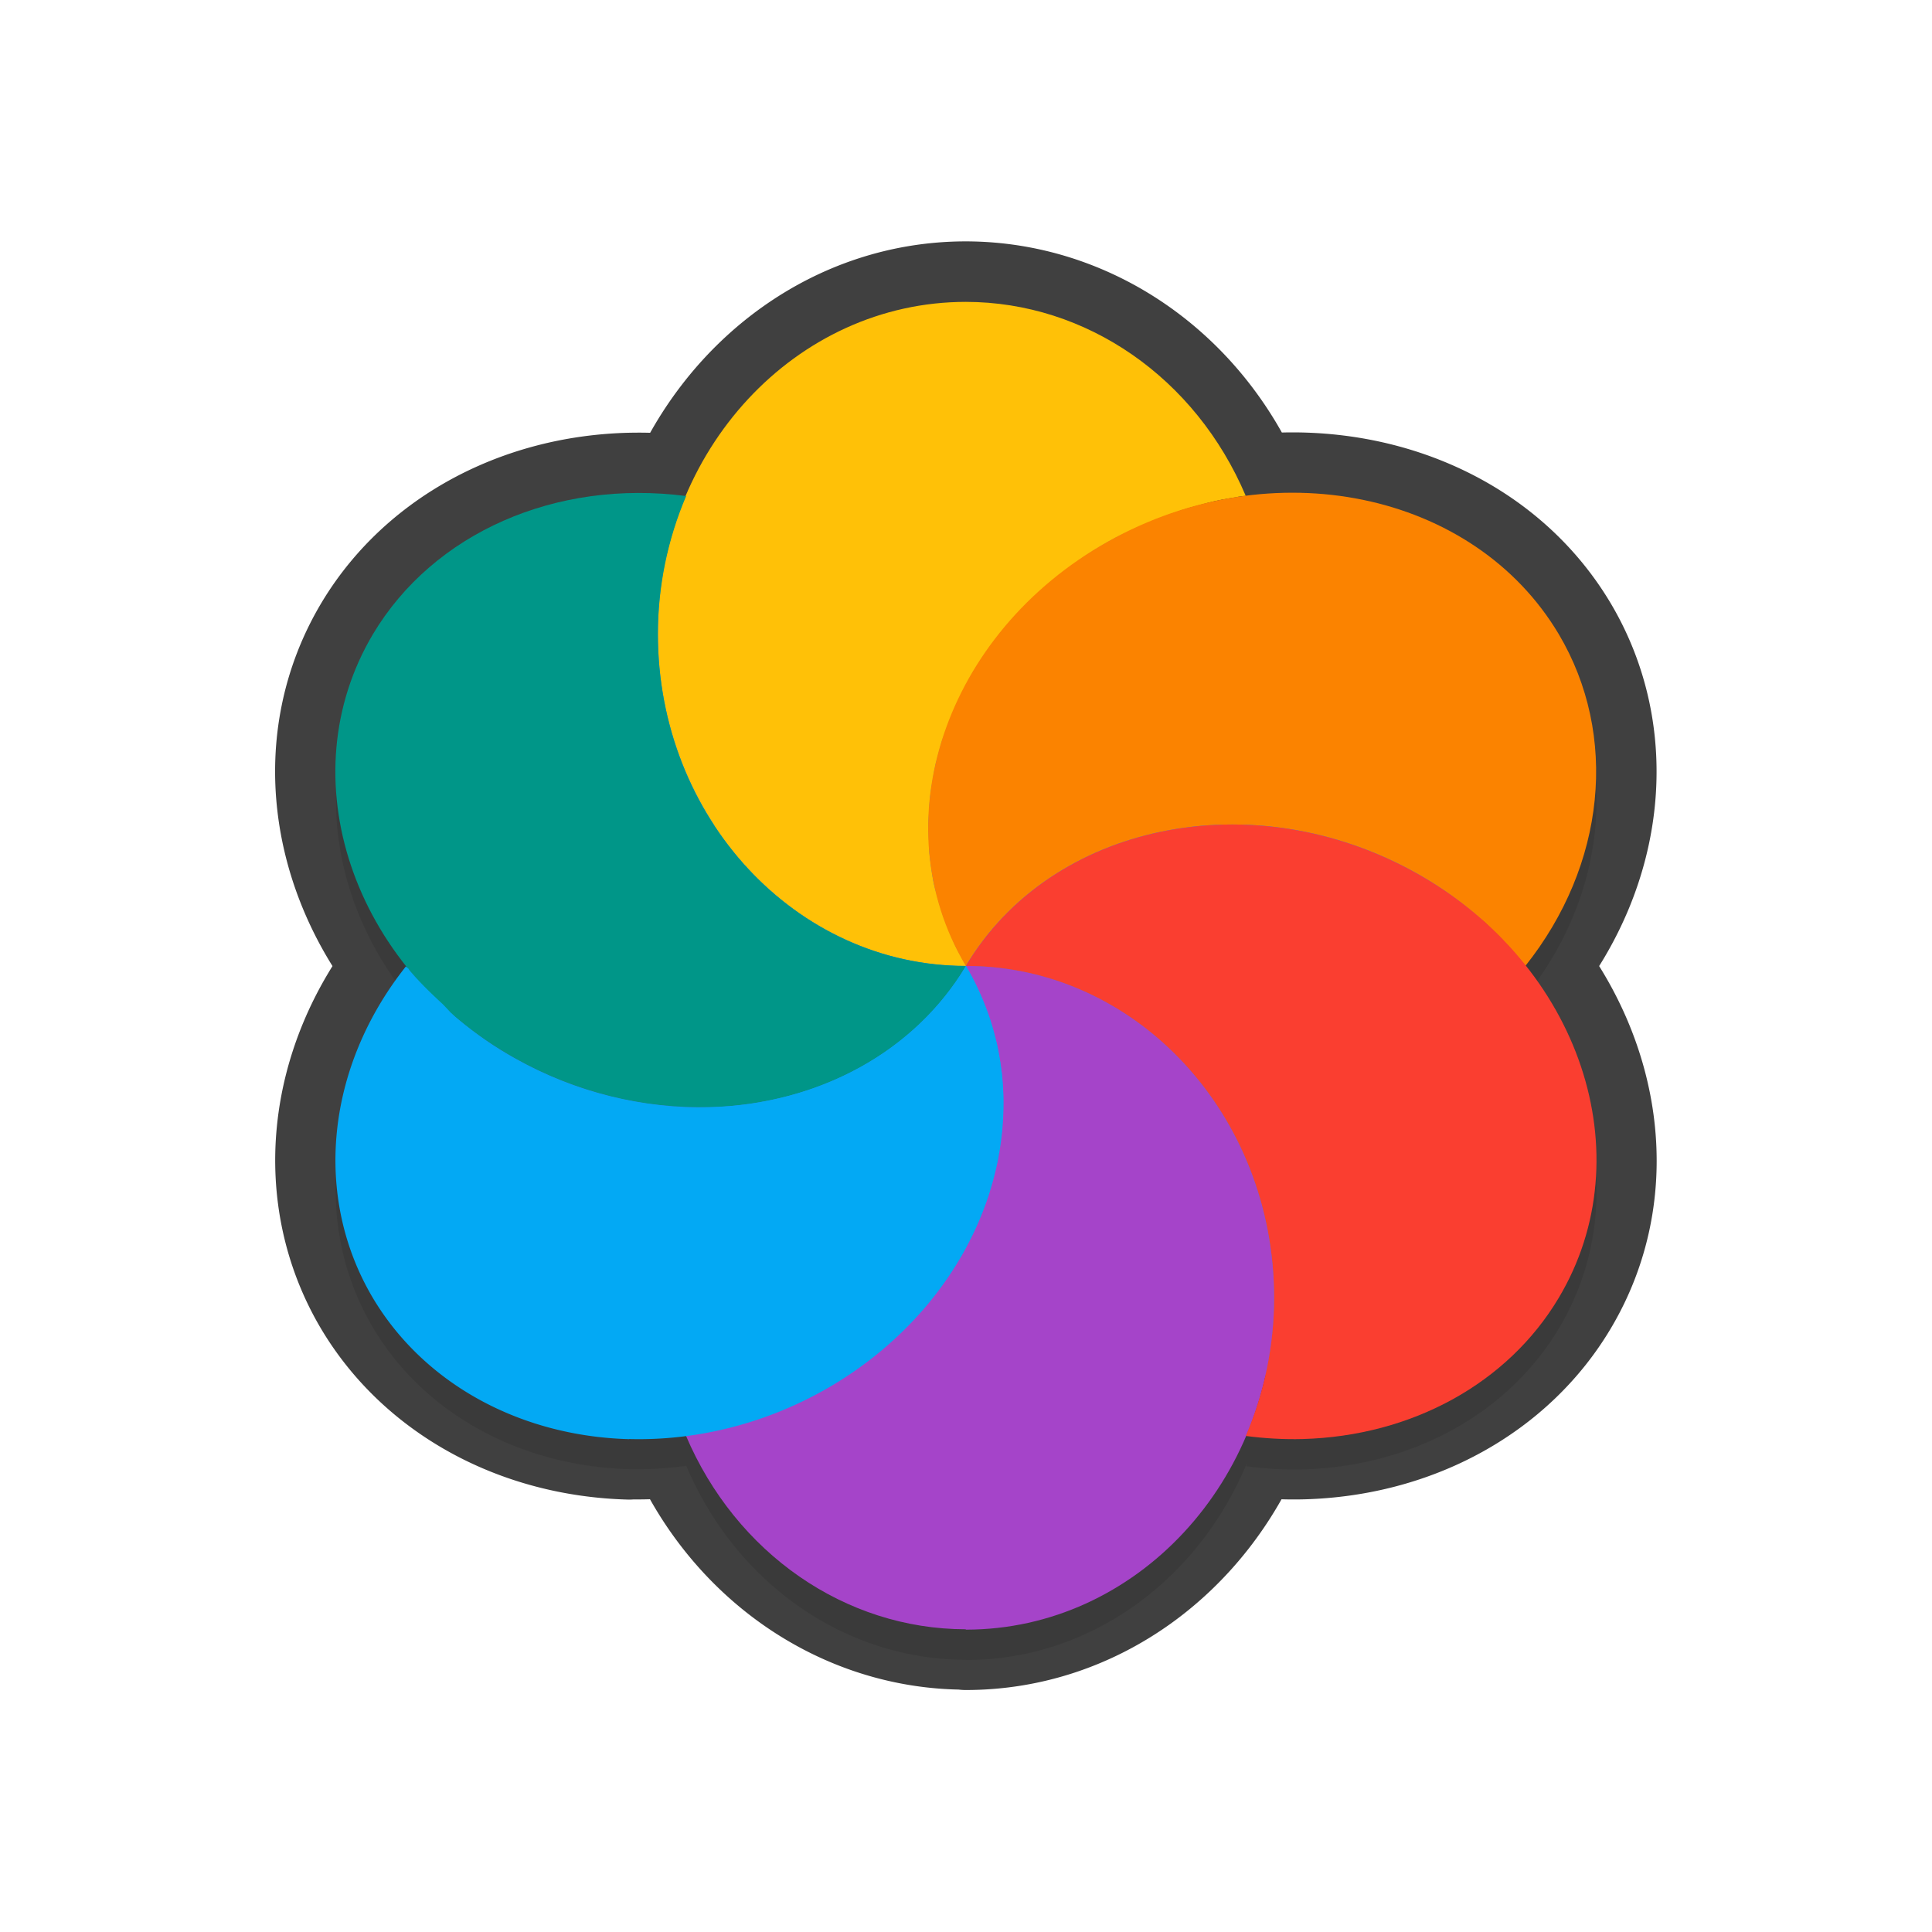 <svg xmlns="http://www.w3.org/2000/svg" id="svg5327" width="32" height="32" version="1.1">
 <defs id="defs5329">
  <filter id="filter1604" style="color-interpolation-filters:sRGB" width="1.099" height="1.094" x="-.05" y="-.05">
   <feGaussianBlur id="feGaussianBlur1606" stdDeviation=".429"/>
  </filter>
 </defs>
 <path id="path874" style="opacity:0.3;fill:#000000;stroke-width:0.55;filter:url(#filter1604)" d="m 15.999,27.495 c 2.075,0 3.852,-1.338 4.65,-3.252 0.002,0.023 -0.01,0.03 -0.011,0.042 0.314,0.041 0.629,0.061 0.941,0.053 1.813,-0.05 3.402,-0.926 4.244,-2.34 1.036,-1.739 0.729,-3.895 -0.577,-5.521 0.02,0.01 0.015,0.02 0.024,0.025 1.331,-1.673 1.547,-3.822 0.553,-5.498 -1.04,-1.745 -3.132,-2.569 -5.246,-2.276 0.023,0.01 0.04,4e-4 0.063,-0.01 -0.829,-1.955 -2.64,-3.21 -4.635,-3.213 -2.079,5e-4 -3.859,1.345 -4.654,3.266 0.01,-0.021 0.009,-0.038 0.024,-0.053 -2.16,-0.281 -4.186,0.612 -5.186,2.285 -1.046,1.755 -0.728,3.939 0.609,5.57 0.001,4e-4 -0.02,-0.01 -0.017,-0.015 -0.009,-0.024 -0.036,-0.036 -0.054,-0.054 a 4.978,5.634 66.279 0 0 -0.547,5.49 4.978,5.634 66.279 0 0 4.242,2.34 4.978,5.634 66.279 0 0 0.945,-0.055 c 0.83,1.957 2.639,3.21 4.633,3.213 z"/>
 <ellipse id="ellipse3" style="fill:#278df2;stroke-width:0.55" cx="-15.999" cy="-15.999" rx="9.071" ry="8.795" transform="scale(-1)"/>
 <path id="ellipse836" style="fill:none;stroke-width:2;stroke:#010101;stroke-opacity:1;stroke-miterlimit:4;stroke-dasharray:none;stroke-linejoin:round;stroke-linecap:round;opacity:0.75" d="M 15.998 4.998 C 13.933 4.998 12.164 6.327 11.361 8.229 C 11.363 8.225 11.364 8.221 11.365 8.217 C 9.205 7.936 7.179 8.829 6.18 10.502 C 5.137 12.253 5.448 14.43 6.777 16.061 C 6.768 16.037 6.741 16.027 6.725 16.008 A 4.978 5.634 66.279 0 0 6.178 21.498 A 4.978 5.634 66.279 0 0 10.42 23.838 L 10.422 23.834 A 4.978 5.634 66.279 0 0 11.361 23.781 C 12.192 25.731 14.002 26.984 15.994 26.986 L 15.998 26.992 C 18.074 26.992 19.853 25.653 20.65 23.736 C 20.644 23.752 20.639 23.768 20.633 23.783 C 20.947 23.824 21.263 23.842 21.576 23.834 C 23.389 23.784 24.976 22.91 25.818 21.496 C 26.856 19.754 26.548 17.592 25.236 15.965 C 25.246 15.976 25.256 15.986 25.266 15.998 C 26.597 14.325 26.813 12.178 25.818 10.502 C 24.763 8.73 22.623 7.901 20.477 8.234 C 20.529 8.22 20.581 8.219 20.633 8.211 C 19.804 6.256 17.993 5.001 15.998 4.998 z M 20.453 8.238 C 20.41 8.245 20.367 8.262 20.324 8.27 A 9.071 8.795 0 0 0 20.314 8.266 C 20.361 8.257 20.407 8.246 20.453 8.238 z"/>
 <path id="ellipse10" style="fill:#ffc107;stroke-width:0.55" d="m 15.998,15.999 c -0.069,-0.119 -0.138,-0.239 -0.191,-0.367 -0.038,-0.086 -0.075,-0.171 -0.108,-0.258 -0.028,-0.067 -0.056,-0.136 -0.08,-0.206 -0.023,-0.084 -0.055,-0.168 -0.078,-0.254 -0.021,-0.077 -0.041,-0.152 -0.062,-0.229 -0.022,-0.082 -0.033,-0.168 -0.046,-0.252 -0.012,-0.086 -0.025,-0.169 -0.034,-0.255 -0.011,-0.081 -0.011,-0.162 -0.013,-0.243 -6.9e-4,-0.078 -0.009,-0.16 -0.01,-0.241 6.2e-5,-0.094 0.01,-0.191 0.015,-0.286 -4.8e-5,-0.076 0.01,-0.153 0.017,-0.229 0.011,-0.085 0.022,-0.167 0.038,-0.249 0.014,-0.092 0.032,-0.183 0.051,-0.275 0.02,-0.075 0.041,-0.152 0.061,-0.229 0.022,-0.084 0.044,-0.166 0.077,-0.247 0.038,-0.102 0.073,-0.202 0.115,-0.301 0.026,-0.06 0.048,-0.122 0.075,-0.183 0.046,-0.097 0.092,-0.194 0.143,-0.289 0.036,-0.062 0.064,-0.131 0.1,-0.193 0.051,-0.086 0.1,-0.173 0.158,-0.254 0.043,-0.074 0.094,-0.144 0.143,-0.215 0.051,-0.068 0.103,-0.138 0.158,-0.206 0.057,-0.073 0.116,-0.147 0.177,-0.218 0.063,-0.077 0.132,-0.148 0.201,-0.22 0.057,-0.057 0.114,-0.113 0.17,-0.17 0.082,-0.082 0.17,-0.156 0.258,-0.232 0.047,-0.046 0.099,-0.085 0.148,-0.129 0.082,-0.066 0.167,-0.13 0.252,-0.191 0.076,-0.055 0.153,-0.111 0.232,-0.164 0.128,-0.087 0.26,-0.168 0.395,-0.243 0.144,-0.084 0.297,-0.155 0.45,-0.223 0.062,-0.025 0.122,-0.054 0.183,-0.081 0.116,-0.05 0.231,-0.096 0.349,-0.138 0.052,-0.014 0.101,-0.036 0.151,-0.052 0.126,-0.045 0.257,-0.081 0.386,-0.115 0.045,-0.013 0.089,-0.024 0.133,-0.035 0.152,-0.04 0.307,-0.067 0.461,-0.091 0.054,-0.015 0.107,-0.016 0.16,-0.024 -0.829,-1.955 -2.64,-3.21 -4.635,-3.212 -2.818,5e-4 -5.102,2.461 -5.102,5.497 -6.3e-5,3.035 2.284,5.496 5.102,5.497 z m 0,0 c 6.93e-4,10e-5 0,0 0,0 z"/>
 <path id="path9" style="fill:#a544c9;stroke-width:0.55" d="m 15.998,26.992 c 2.819,0 5.105,-2.46 5.105,-5.497 -6.9e-5,-3.036 -2.286,-5.498 -5.105,-5.497 0.069,0.12 0.138,0.24 0.192,0.366 0.04,0.087 0.077,0.178 0.111,0.269 0.025,0.062 0.051,0.123 0.074,0.186 0.035,0.09 0.059,0.182 0.084,0.275 0.019,0.071 0.037,0.142 0.058,0.214 0.017,0.099 0.037,0.196 0.052,0.295 0.006,0.061 0.017,0.121 0.026,0.18 0.011,0.125 0.021,0.251 0.023,0.378 -5.24e-4,0.034 -9.7e-5,0.07 8.3e-5,0.105 -8.18e-4,0.135 -0.01,0.271 -0.02,0.407 -9.76e-4,0.035 -3.6e-4,0.069 -0.01,0.103 -0.013,0.123 -0.031,0.247 -0.054,0.369 3.07e-4,0.055 -0.019,0.106 -0.029,0.158 -0.03,0.108 -0.058,0.215 -0.086,0.323 -0.016,0.062 -0.033,0.125 -0.05,0.187 -0.036,0.097 -0.071,0.196 -0.112,0.292 -0.03,0.072 -0.056,0.142 -0.087,0.212 -0.038,0.086 -0.082,0.169 -0.126,0.252 -0.031,0.074 -0.07,0.143 -0.109,0.212 -0.063,0.106 -0.133,0.209 -0.198,0.315 -0.025,0.043 -0.058,0.081 -0.084,0.123 -0.079,0.113 -0.164,0.222 -0.252,0.33 -0.022,0.038 -0.053,0.068 -0.08,0.1 -0.089,0.106 -0.185,0.208 -0.283,0.306 -0.031,0.031 -0.061,0.06 -0.09,0.09 -0.107,0.107 -0.222,0.208 -0.338,0.306 -0.024,0.023 -0.044,0.043 -0.071,0.058 -0.11,0.088 -0.223,0.173 -0.337,0.255 -0.038,0.039 -0.088,0.061 -0.132,0.091 -0.141,0.097 -0.286,0.187 -0.435,0.272 -0.284,0.152 -0.576,0.288 -0.879,0.398 -0.046,0.027 -0.099,0.041 -0.149,0.06 -0.407,0.139 -0.826,0.236 -1.248,0.289 0.829,1.955 2.64,3.209 4.635,3.212 z"/>
 <path id="path14" style="fill:#ffc107;stroke-width:0.55" d="m 15.999,15.999 c 8.795,-8.795 4.397,-4.398 0,0 z m -7.8e-5,-5e-4 c -0.895,-1.778 -2.435,-2.548 -4.172,-2.334 0.923,1.411 2.447,2.334 4.172,2.334 z"/>
 <path id="path11" style="fill:#009688;stroke-width:0.55" d="m 11.756,18.338 c 1.813,-0.05 3.401,-0.925 4.244,-2.339 -2.818,2e-4 -5.103,-2.461 -5.103,-5.497 3.3e-5,-0.789 0.162,-1.569 0.468,-2.286 -2.16,-0.281 -4.186,0.612 -5.186,2.285 -1.409,2.367 -0.353,5.515 2.359,7.033 0.989,0.554 2.111,0.834 3.218,0.803 z M 11.365,8.216 Z m 4.634,7.782 z"/>
 <path id="ellipse980" style="fill:#03a9f4;stroke-width:0.55" d="m 10.421,23.835 a 4.978,5.634 66.279 0 0 3.218,-0.804 4.978,5.634 66.279 0 0 2.359,-7.032 c -0.103,0.178 -0.222,0.345 -0.349,0.504 -0.128,0.16 -0.267,0.311 -0.415,0.452 -0.443,0.422 -0.972,0.758 -1.56,0.993 -0.393,0.158 -0.814,0.269 -1.25,0.335 -0.219,0.03 -0.441,0.051 -0.667,0.057 -0.277,0.015 -0.554,0 -0.83,-0.034 C 10.373,18.244 9.825,18.11 9.302,17.902 9.041,17.797 8.785,17.677 8.538,17.538 8.181,17.345 7.86,17.111 7.564,16.863 c -0.087,-0.073 -0.156,-0.156 -0.235,-0.235 -0.196,-0.181 -0.388,-0.366 -0.553,-0.567 -0.009,-0.024 -0.036,-0.035 -0.053,-0.054 a 4.978,5.634 66.279 0 0 -0.547,5.491 4.978,5.634 66.279 0 0 4.243,2.339 z"/>
 <path id="ellipse14" style="fill:#fb8300;stroke-width:0.55" d="m 15.998,15.999 c 6.93e-4,10e-5 0,0 0,0 z m 0,0 c 1.409,-2.366 4.749,-3.054 7.461,-1.537 0.705,0.395 1.32,0.921 1.806,1.537 1.331,-1.673 1.547,-3.821 0.552,-5.497 -1.409,-2.365 -4.75,-3.052 -7.461,-1.535 -2.711,1.518 -3.767,4.665 -2.359,7.031 z"/>
 <path id="ellipse18" style="fill:#fa3e30;stroke-width:0.55" d="m 21.575,23.835 c 1.813,-0.05 3.401,-0.925 4.243,-2.339 1.41,-2.366 0.354,-5.517 -2.359,-7.034 -2.712,-1.517 -6.052,-0.829 -7.461,1.537 2.819,0 5.105,2.46 5.105,5.497 -1.2e-5,0.79 -0.162,1.57 -0.469,2.288 0.314,0.041 0.629,0.059 0.942,0.051 z m -5.577,-7.836 c 6.93e-4,10e-5 0,0 0,0 z"/>
</svg>
